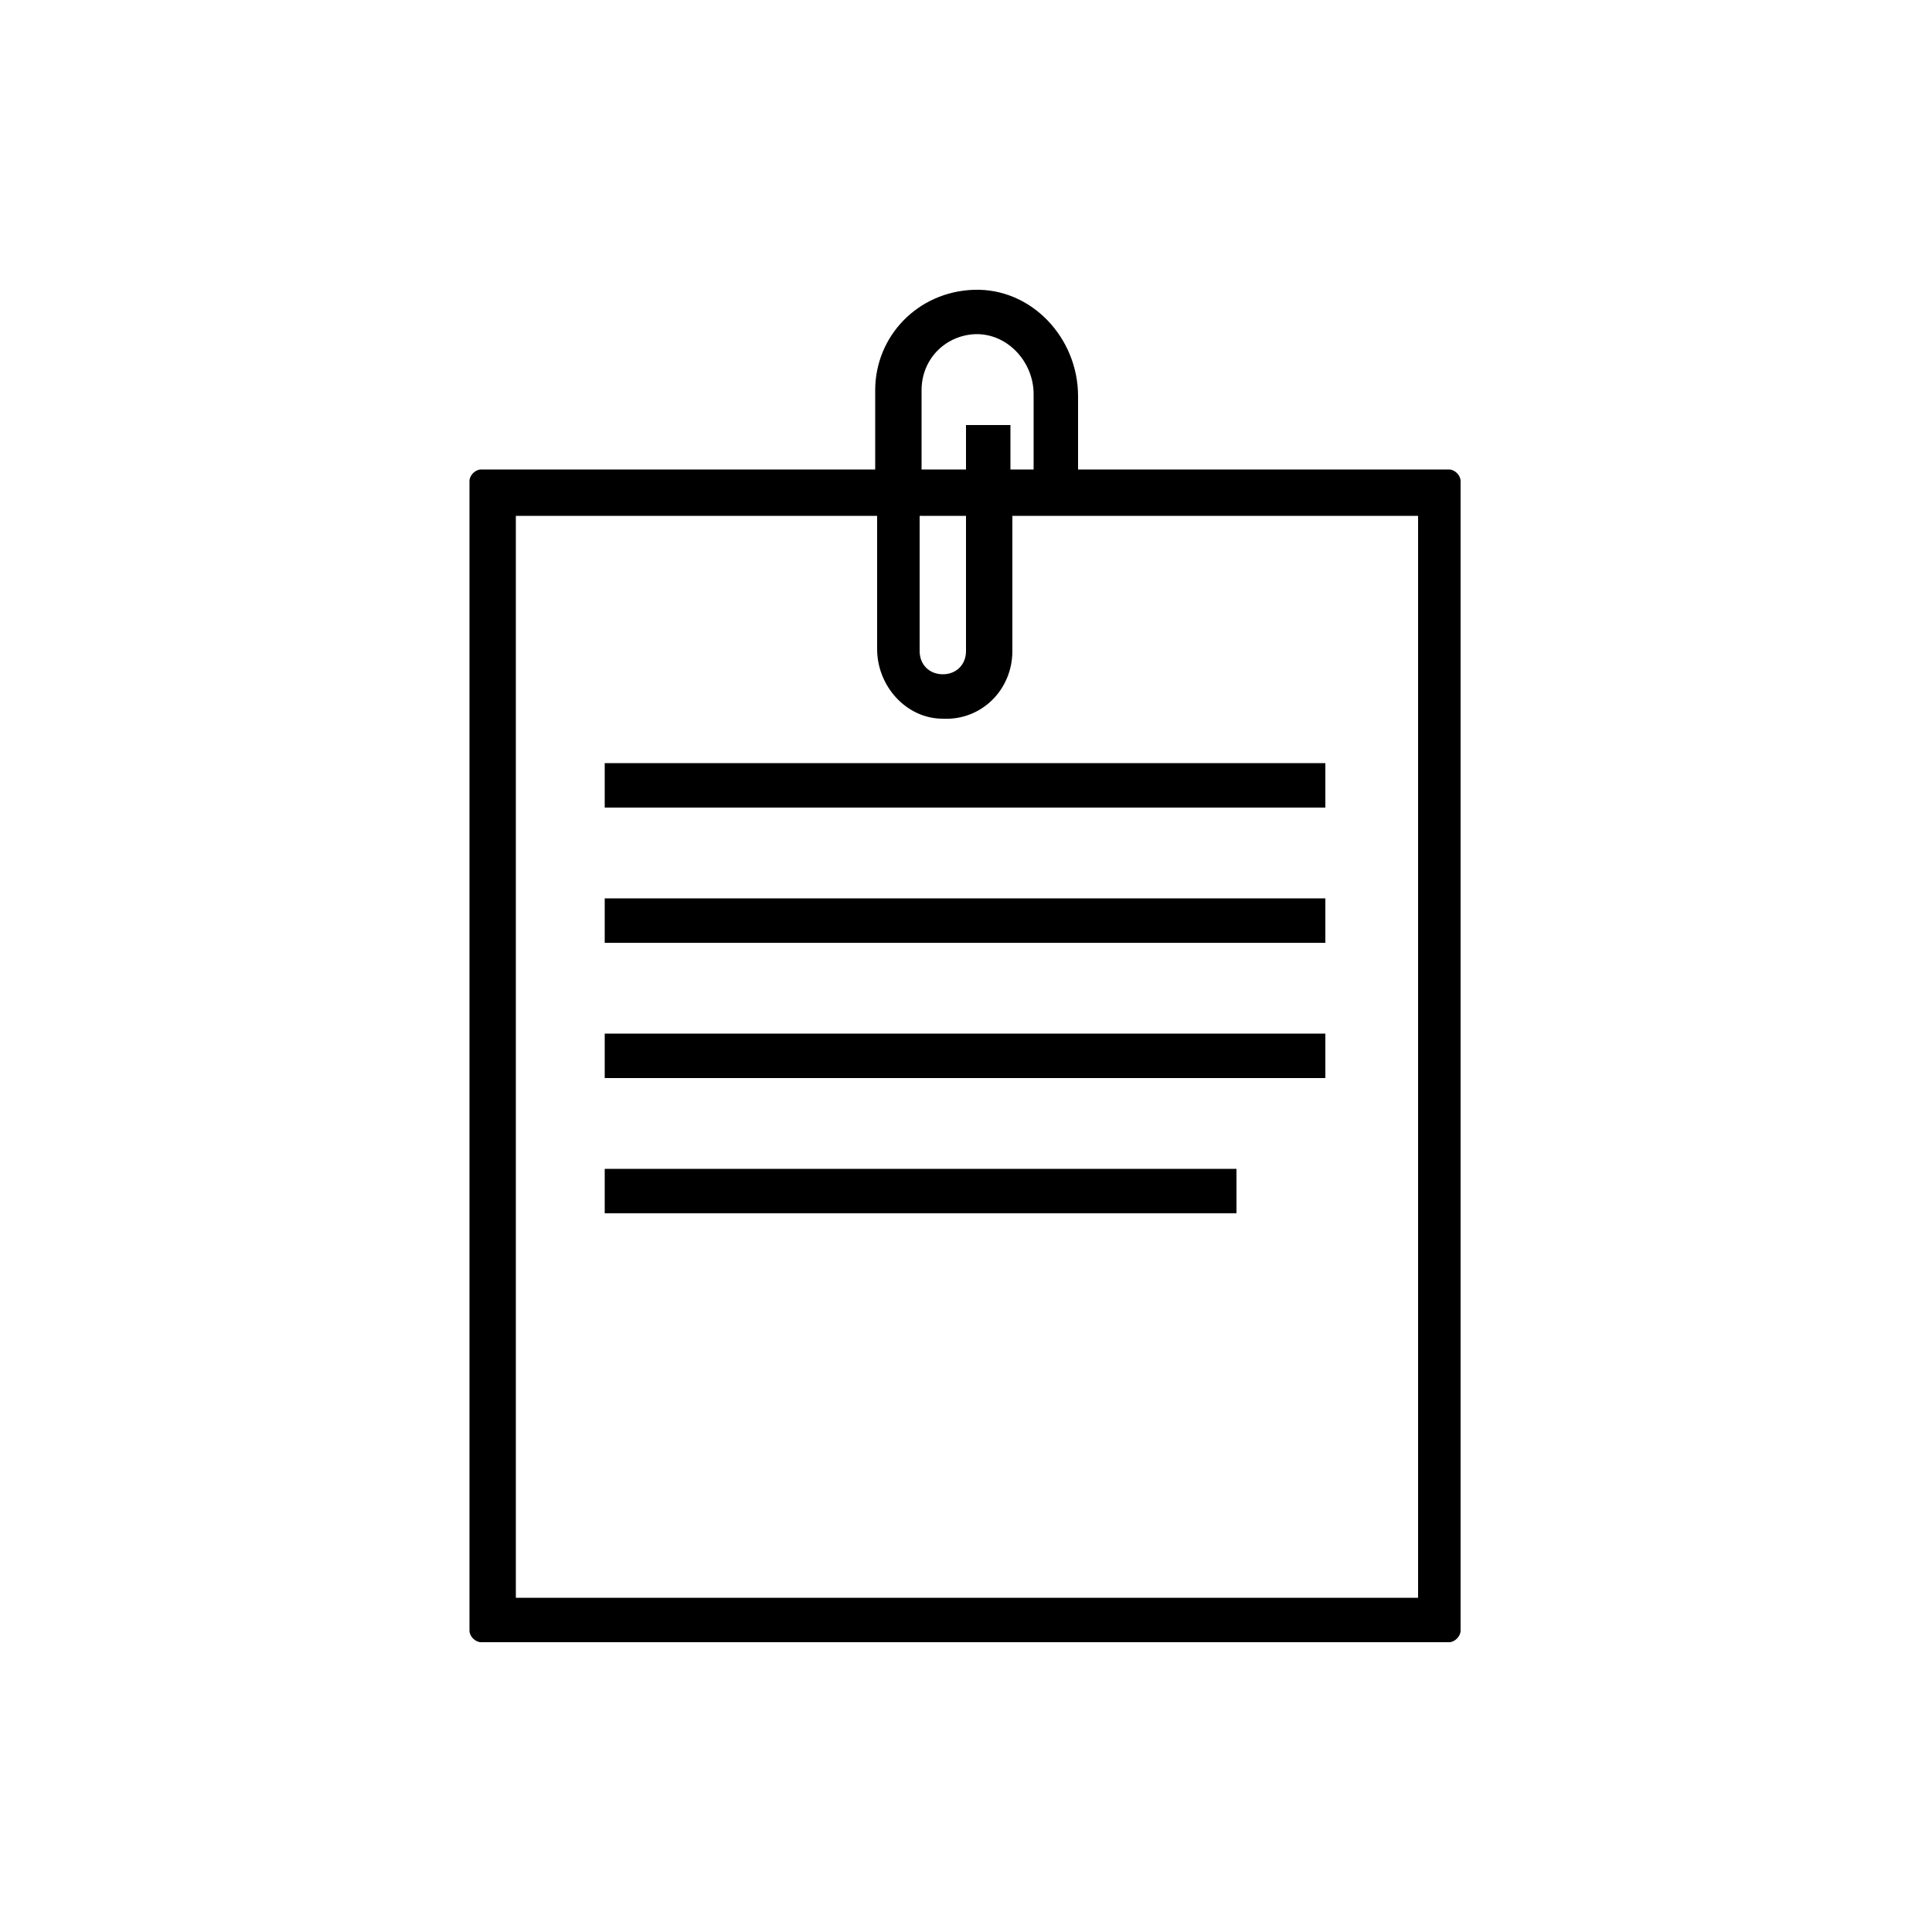 <?xml version="1.0" encoding="utf-8"?>
<!-- Generator: Adobe Illustrator 21.1.0, SVG Export Plug-In . SVG Version: 6.00 Build 0)  -->
<svg version="1.1" id="Layer_1" xmlns="http://www.w3.org/2000/svg" xmlns:xlink="http://www.w3.org/1999/xlink" x="0px" y="0px"
	 viewBox="0 0 100 100" style="enable-background:new 0 0 100 100;" xml:space="preserve">
<style type="text/css">
	.st0{display:none;}
	.st1{display:inline;}
	.st2{fill:none;stroke:#B3B3B3;stroke-width:0.1;stroke-miterlimit:10;}
</style>
<g class="st0">
	<g class="st1">
		<rect x="20" y="12" class="st2" width="60" height="60"/>
		<line class="st2" x1="50" y1="12" x2="50" y2="72"/>
		<line class="st2" x1="80" y1="42" x2="20" y2="42"/>
		<line class="st2" x1="20" y1="12" x2="80" y2="72"/>
		<rect x="28" y="20" class="st2" width="44" height="44"/>
		<line class="st2" x1="80" y1="12" x2="20" y2="72"/>
		<line class="st2" x1="20" y1="42" x2="50" y2="12"/>
		<line class="st2" x1="50" y1="12" x2="80" y2="42"/>
		<line class="st2" x1="80" y1="42" x2="50" y2="72"/>
		<line class="st2" x1="50" y1="72" x2="20" y2="42"/>
		<circle class="st2" cx="50" cy="42" r="21"/>
	</g>
</g>
<g>
	<path d="M55.8,24.3l0-3.8c0-3-2.4-5.6-5.4-5.5c-2.9,0.1-5.1,2.4-5.1,5.2v4.1H24.9c-0.3,0-0.6,0.3-0.6,0.6v59.5
		c0,0.3,0.3,0.6,0.6,0.6h50.1c0.3,0,0.6-0.3,0.6-0.6V24.9c0-0.3-0.3-0.6-0.6-0.6H55.8z M47.7,20.2c0-1.6,1.2-2.8,2.7-2.9
		c1.7-0.1,3.1,1.4,3.1,3.1l0,3.9h-1.2V22H50v2.3h-2.3V20.2z M47.7,26.7H50v7c0,0.7-0.5,1.2-1.2,1.2c-0.7,0-1.2-0.5-1.2-1.2V26.7z
		 M73.3,82.7H26.7v-56h18.7l0,6.9c0,1.9,1.5,3.6,3.4,3.6c2,0.1,3.6-1.5,3.6-3.5v-7h21V82.7z"/>
	<rect x="31.3" y="39.5" width="37.3" height="2.3"/>
	<rect x="31.3" y="46.5" width="37.3" height="2.3"/>
	<rect x="31.3" y="53.5" width="37.3" height="2.3"/>
	<rect x="31.3" y="60.5" width="32.7" height="2.3"/>
</g>
</svg>
